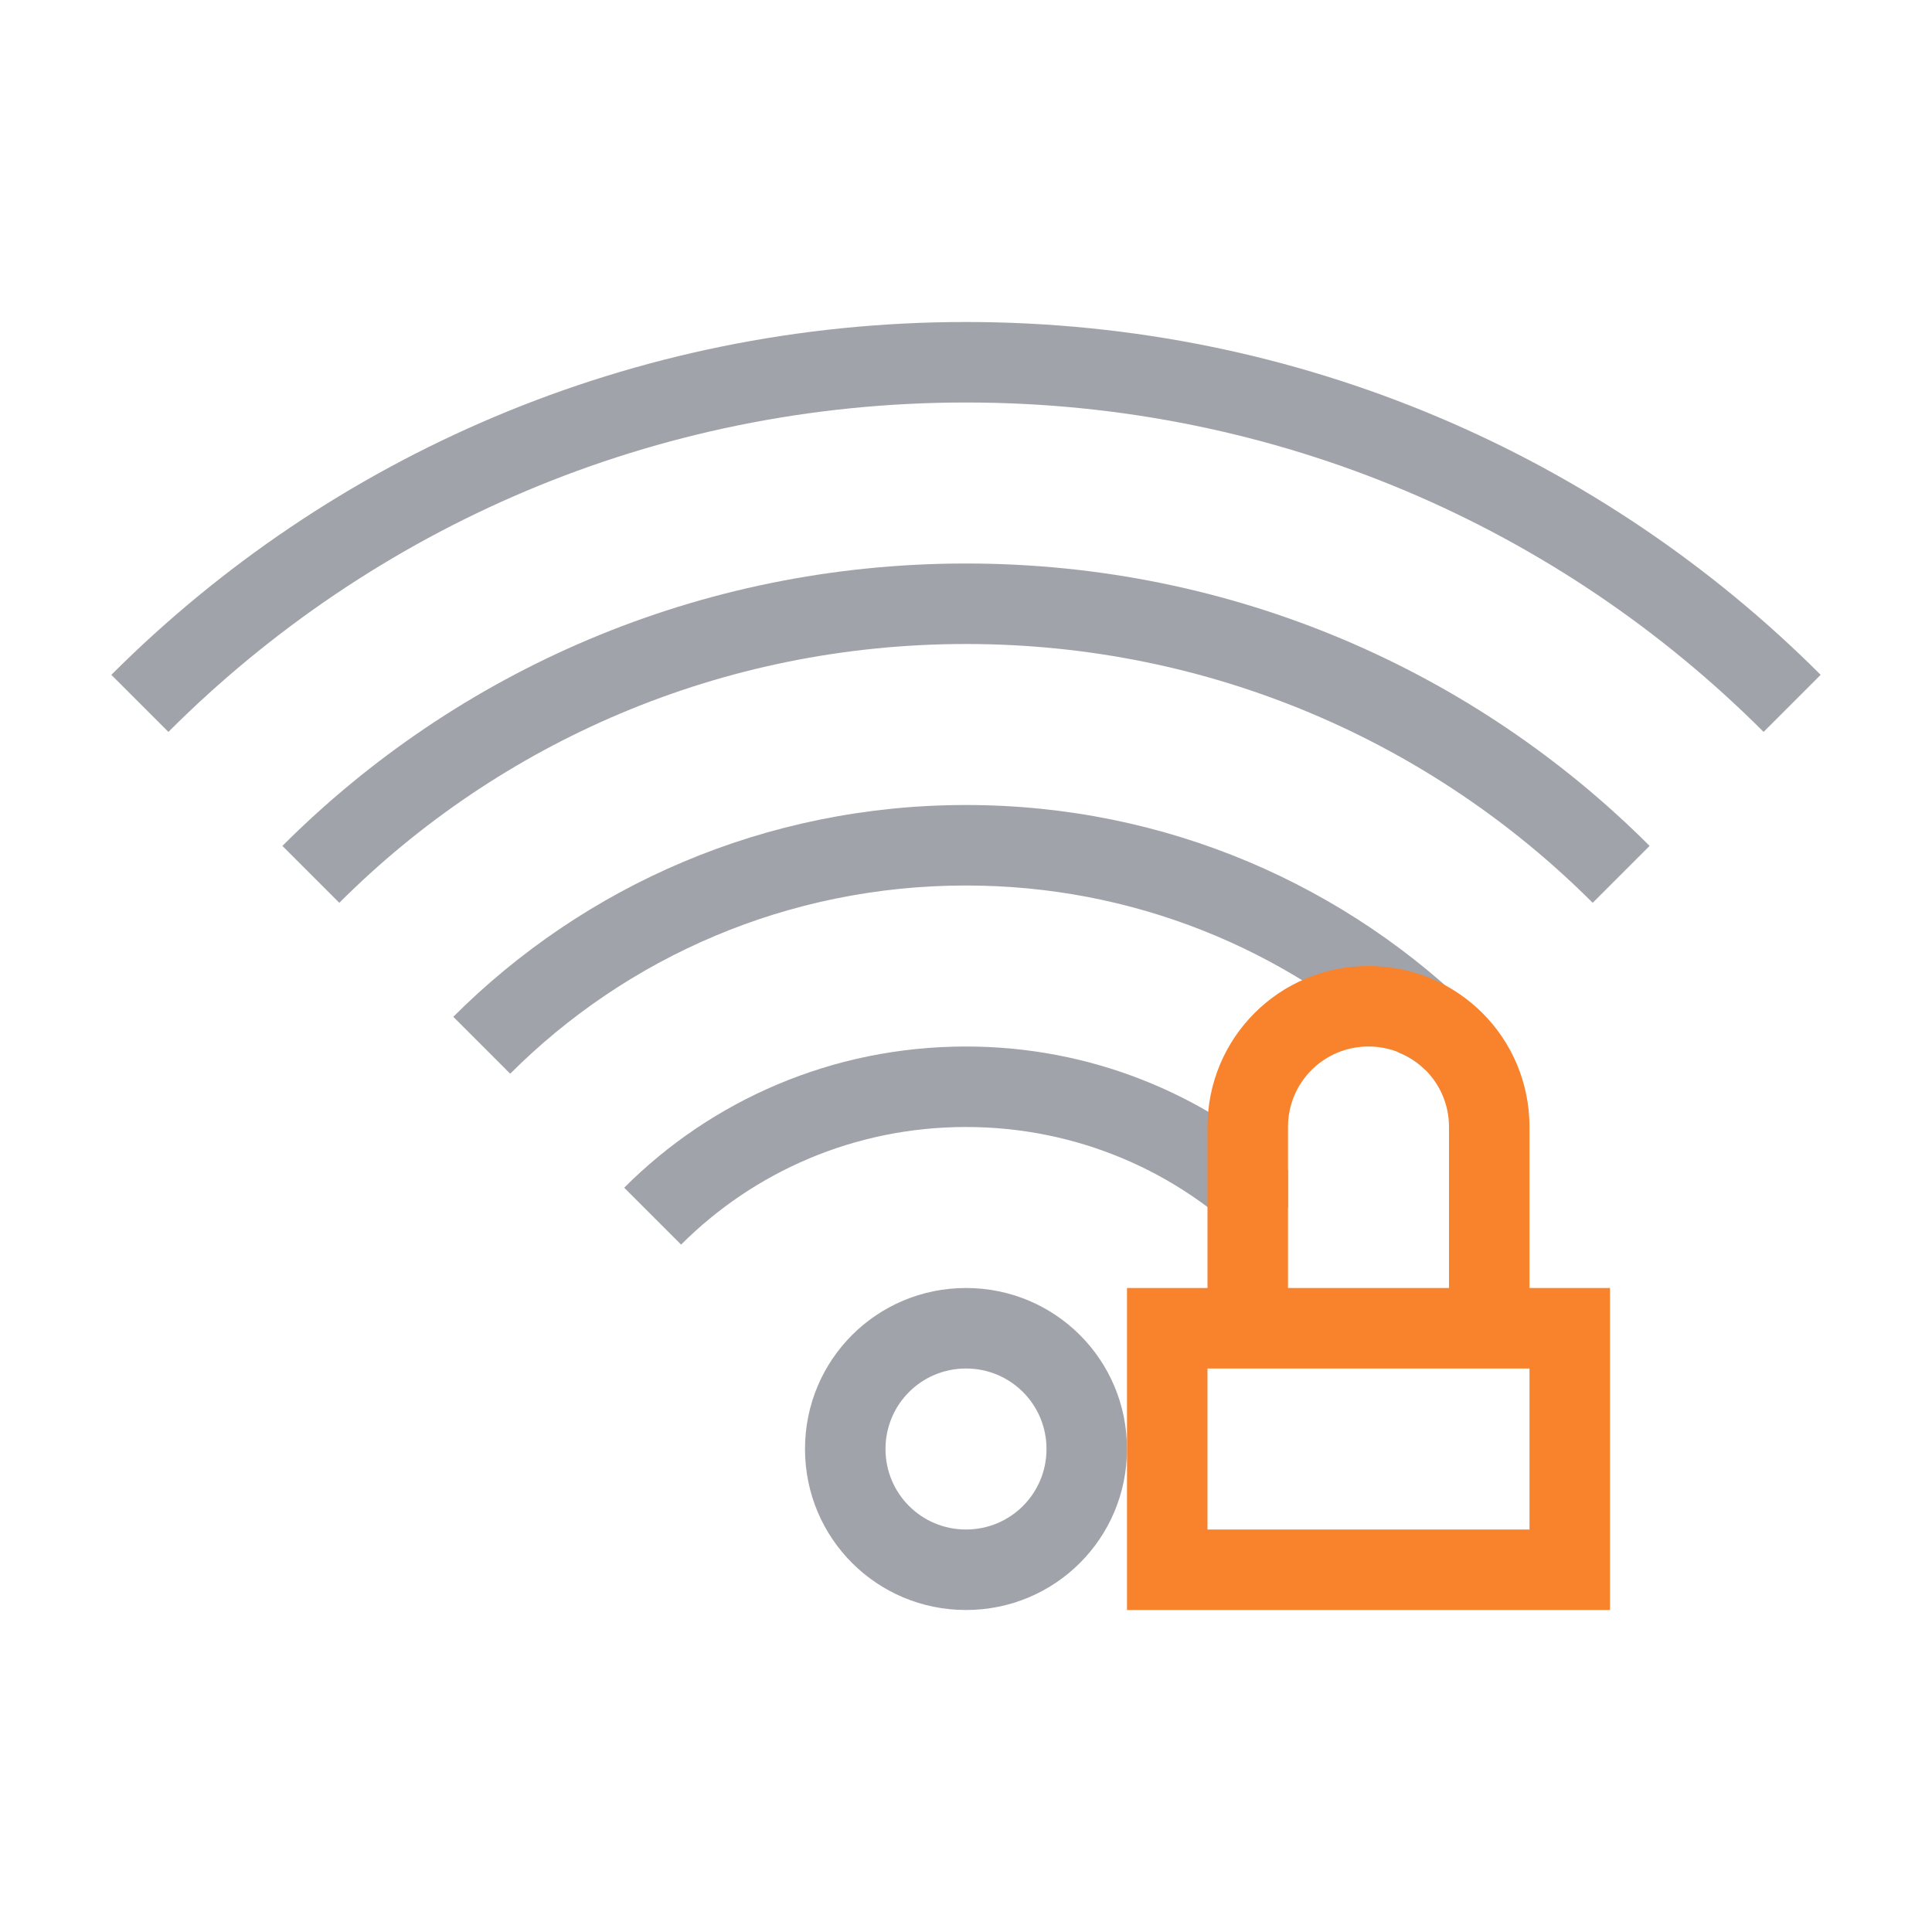 <svg xmlns="http://www.w3.org/2000/svg" xmlns:svg="http://www.w3.org/2000/svg" id="svg2" width="24" height="24" version="1.1" viewBox="0 0 24 24"><path color="#000" style="text-decoration-line:none;text-decoration-style:solid;text-decoration-color:#000;isolation:auto;mix-blend-mode:normal;solid-color:#000;solid-opacity:1" id="rect4208" fill="#424854" fill-opacity="1" fill-rule="nonzero" stroke="none" stroke-dasharray="none" stroke-dashoffset="0" stroke-linecap="butt" stroke-linejoin="miter" stroke-miterlimit="4" stroke-opacity="1" stroke-width="1" d="m 12,16 c -1.108,0 -2,0.892 -2,2 0,1.108 0.892,2 2,2 1.108,0 2,-0.892 2,-2 0,-1.108 -0.892,-2 -2,-2 z m 0,1 c 0.554,0 1,0.446 1,1 0,0.554 -0.446,1 -1,1 -0.554,0 -1,-0.446 -1,-1 0,-0.554 0.446,-1 1,-1 z" clip-rule="nonzero" color-interpolation="sRGB" color-interpolation-filters="linearRGB" color-rendering="auto" display="inline" enable-background="accumulate" image-rendering="auto" opacity=".5" overflow="visible" shape-rendering="auto" text-decoration="none" text-rendering="auto" visibility="visible"/><path color="#000" style="text-decoration-line:none;text-decoration-style:solid;text-decoration-color:#000;isolation:auto;mix-blend-mode:normal;solid-color:#000;solid-opacity:1" id="rect4210" fill="#424854" fill-opacity="1" fill-rule="nonzero" stroke="none" stroke-dasharray="none" stroke-dashoffset="0" stroke-linecap="butt" stroke-linejoin="miter" stroke-miterlimit="4" stroke-opacity="1" stroke-width="1" d="M 12,4 C 7.845,4 4.094,5.672 1.383,8.383 L 2.092,9.092 C 4.622,6.561 8.122,5 12,5 c 3.878,0 7.378,1.561 9.908,4.092 L 22.617,8.383 C 19.906,5.672 16.155,4 12,4 Z" clip-rule="nonzero" color-interpolation="sRGB" color-interpolation-filters="linearRGB" color-rendering="auto" display="inline" enable-background="accumulate" image-rendering="auto" opacity=".5" overflow="visible" shape-rendering="auto" text-decoration="none" text-rendering="auto" visibility="visible"/><path color="#000" style="text-decoration-line:none;text-decoration-style:solid;text-decoration-color:#000;isolation:auto;mix-blend-mode:normal;solid-color:#000;solid-opacity:1" id="rect4215" fill="#424854" fill-opacity="1" fill-rule="nonzero" stroke="none" stroke-dasharray="none" stroke-dashoffset="0" stroke-linecap="butt" stroke-linejoin="miter" stroke-miterlimit="4" stroke-opacity="1" stroke-width="1" d="M 12,7 C 8.676,7 5.677,8.339 3.508,10.508 l 0.707,0.707 C 6.203,9.227 8.953,8 12,8 c 3.047,0 5.797,1.227 7.785,3.215 l 0.707,-0.707 C 18.323,8.339 15.324,7 12,7 Z" clip-rule="nonzero" color-interpolation="sRGB" color-interpolation-filters="linearRGB" color-rendering="auto" display="inline" enable-background="accumulate" image-rendering="auto" opacity=".5" overflow="visible" shape-rendering="auto" text-decoration="none" text-rendering="auto" visibility="visible"/><path color="#000" style="text-decoration-line:none;text-decoration-style:solid;text-decoration-color:#000;isolation:auto;mix-blend-mode:normal;solid-color:#000;solid-opacity:1" id="rect4220" fill="#424854" fill-opacity="1" fill-rule="nonzero" stroke="none" stroke-dasharray="none" stroke-dashoffset="0" stroke-linecap="butt" stroke-linejoin="miter" stroke-miterlimit="4" stroke-opacity="1" stroke-width="1" d="m 12,10 c -2.493,0 -4.742,1.004 -6.369,2.631 l 0.707,0.707 C 7.784,11.892 9.784,11 12,11 c 2.074,0 3.953,0.788 5.371,2.074 0.127,0.051 0.241,0.124 0.336,0.219 l 0.662,-0.662 C 16.742,11.004 14.493,10 12,10 Z" clip-rule="nonzero" color-interpolation="sRGB" color-interpolation-filters="linearRGB" color-rendering="auto" display="inline" enable-background="accumulate" image-rendering="auto" opacity=".5" overflow="visible" shape-rendering="auto" text-decoration="none" text-rendering="auto" visibility="visible"/><path color="#000" style="text-decoration-line:none;text-decoration-style:solid;text-decoration-color:#000;isolation:auto;mix-blend-mode:normal;solid-color:#000;solid-opacity:1" id="rect4225" fill="#424854" fill-opacity="1" fill-rule="nonzero" stroke="none" stroke-dasharray="none" stroke-dashoffset="0" stroke-linecap="butt" stroke-linejoin="miter" stroke-miterlimit="4" stroke-opacity="1" stroke-width="1" d="m 12,13 c -1.662,0 -3.162,0.669 -4.246,1.754 l 0.707,0.707 C 9.365,14.557 10.615,14 12,14 c 1.385,0 2.635,0.557 3.539,1.461 L 16,15 16,14.531 C 14.939,13.582 13.542,13 12,13 Z" clip-rule="nonzero" color-interpolation="sRGB" color-interpolation-filters="linearRGB" color-rendering="auto" display="inline" enable-background="accumulate" image-rendering="auto" opacity=".5" overflow="visible" shape-rendering="auto" text-decoration="none" text-rendering="auto" visibility="visible"/><path id="rect4177-0-9" fill="#f9832d" fill-opacity="1" fill-rule="nonzero" stroke="none" stroke-dasharray="none" stroke-dashoffset="0" stroke-linecap="butt" stroke-linejoin="miter" stroke-miterlimit="4" stroke-opacity="1" stroke-width="1" d="m 17,12 c -1.108,0 -2,0.892 -2,2 l 0,2 -1,0 0,4 6,0 0,-4 -1,0 0,-2 c 0,-1.108 -0.892,-2 -2,-2 z m 0,1 c 0.554,0 1,0.446 1,1 l 0,2 -2,0 0,-2 c 0,-0.554 0.446,-1 1,-1 z m -2,4 4,0 L 19,19 15,19 Z" clip-rule="nonzero" color="#000" color-interpolation="sRGB" color-interpolation-filters="linearRGB" color-rendering="auto" display="inline" enable-background="accumulate" image-rendering="auto" opacity="1" overflow="visible" shape-rendering="auto" text-decoration="none" text-rendering="auto" visibility="visible" style="text-decoration-line:none;text-decoration-style:solid;text-decoration-color:#000;isolation:auto;mix-blend-mode:normal;solid-color:#000;solid-opacity:1"/></svg>